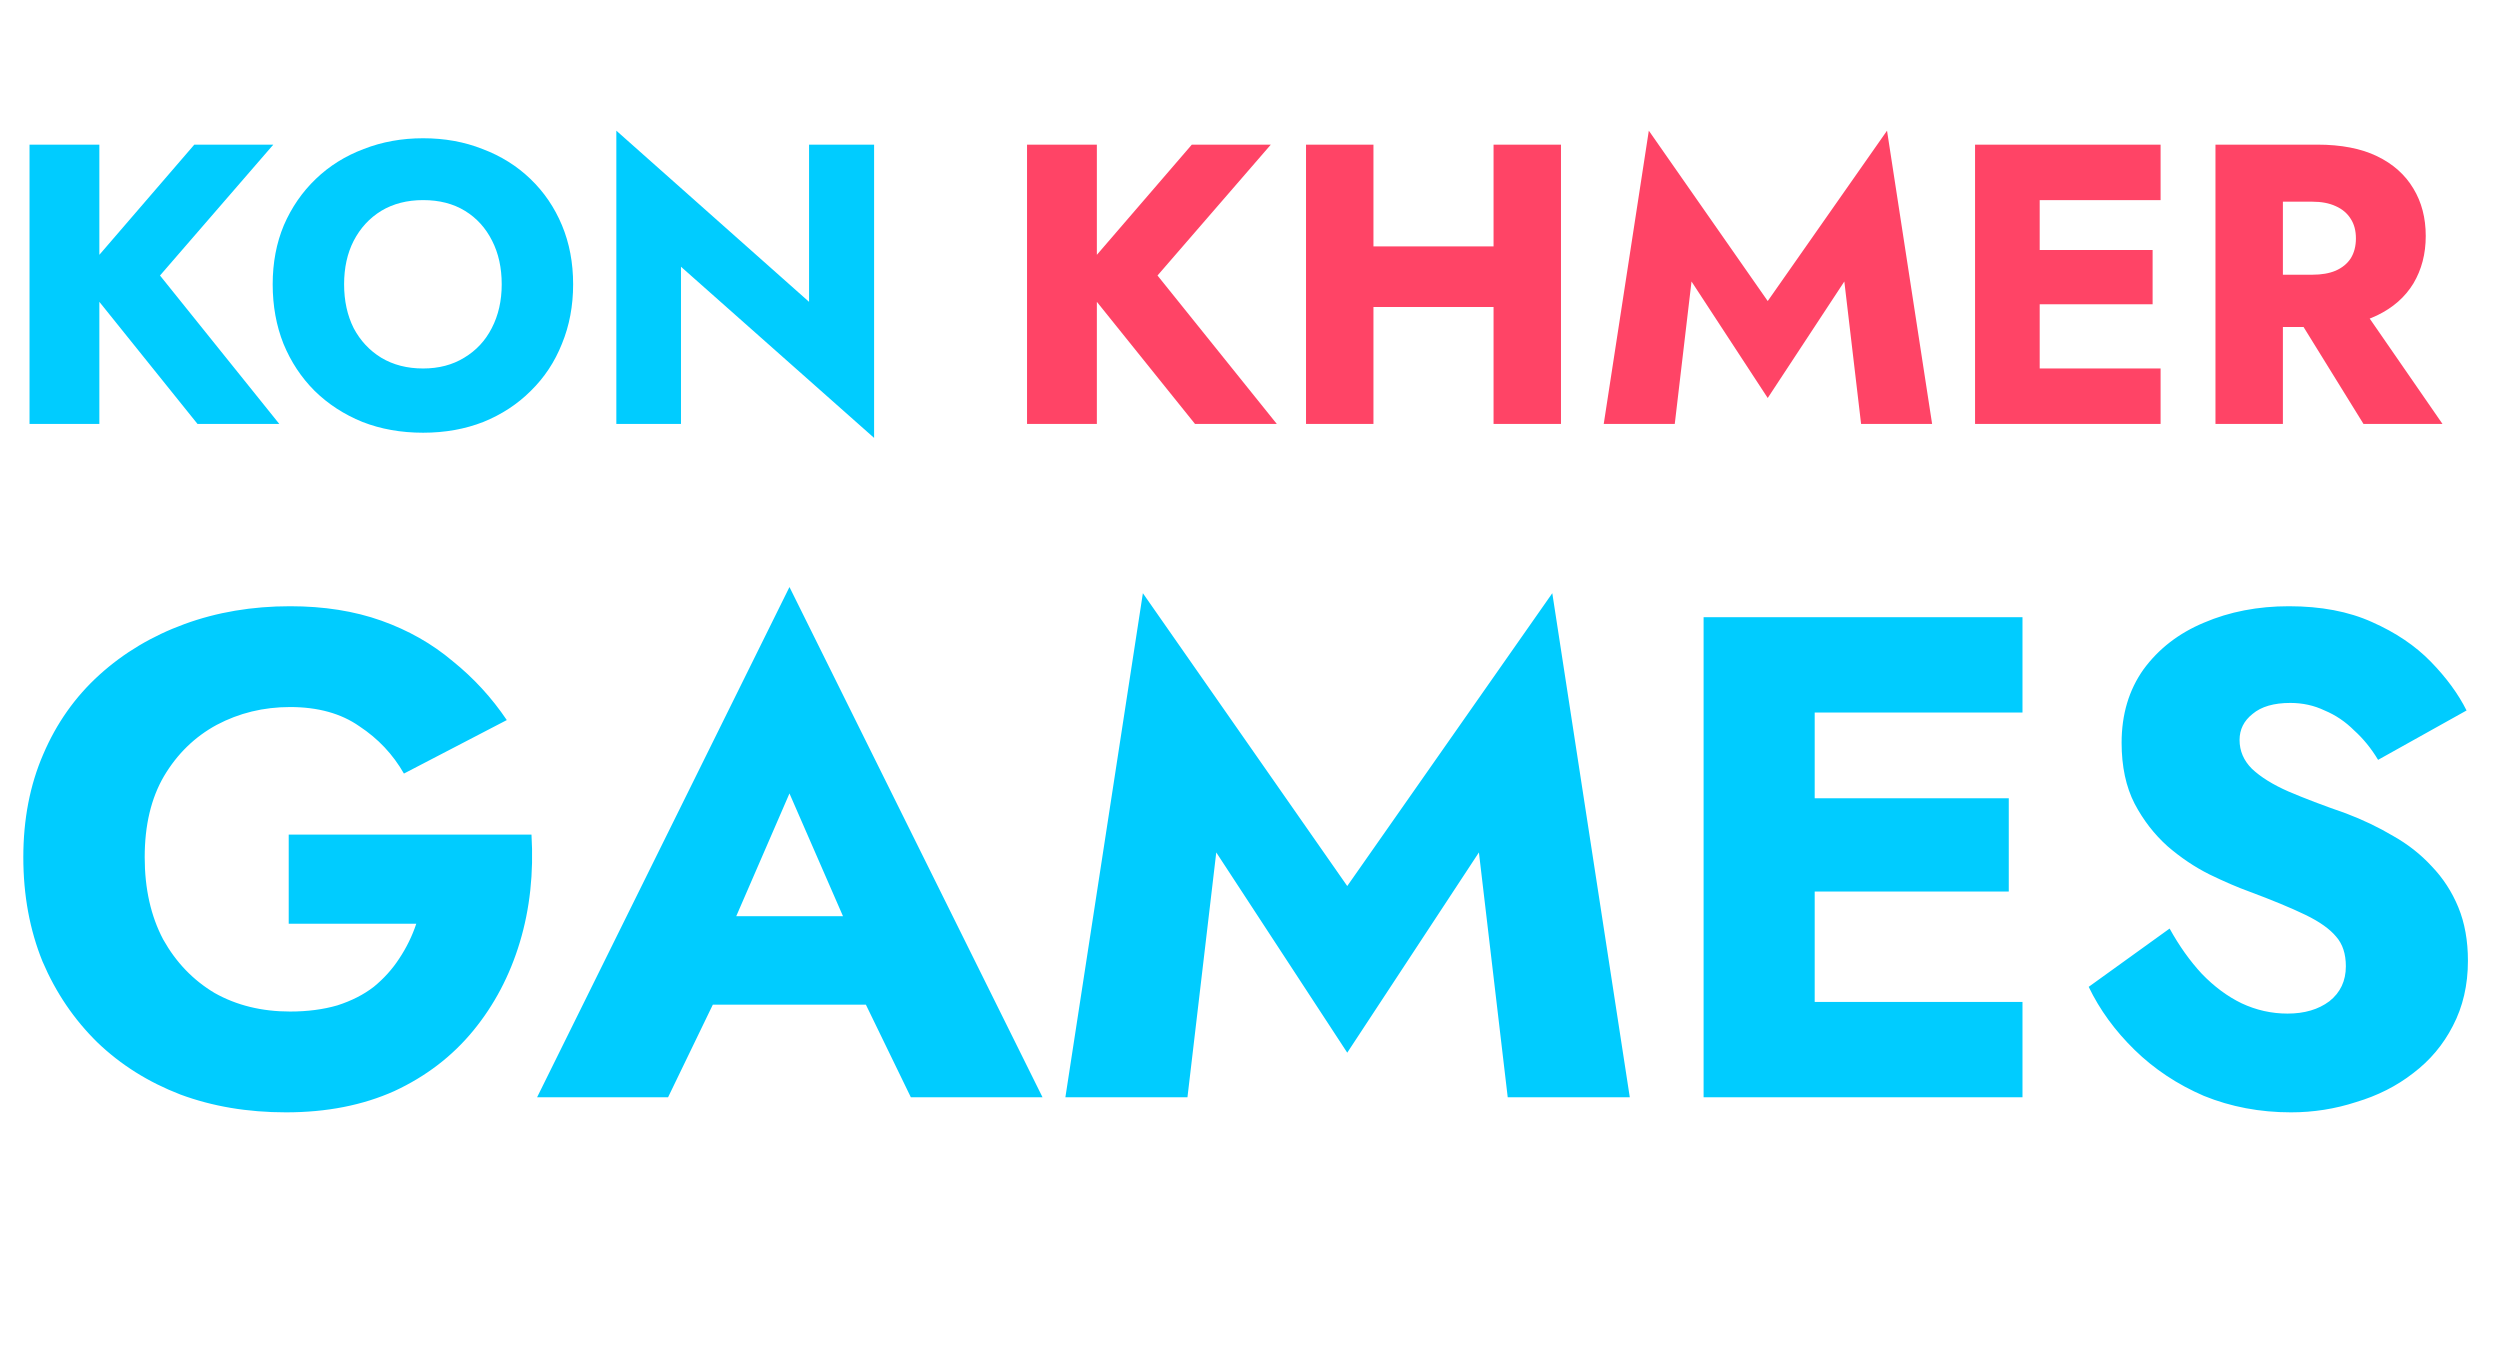 <svg width="401" height="217" viewBox="0 0 401 217" fill="none" xmlns="http://www.w3.org/2000/svg">
<path d="M4.736 23.2H15.936V68H4.736V23.2ZM31.168 23.2H43.84L25.664 44.192L44.8 68H31.68L12.8 44.512L31.168 23.2ZM55.194 45.6C55.194 48.245 55.706 50.592 56.73 52.64C57.797 54.645 59.269 56.224 61.147 57.376C63.066 58.528 65.306 59.104 67.867 59.104C70.384 59.104 72.581 58.528 74.459 57.376C76.379 56.224 77.85 54.645 78.874 52.64C79.941 50.592 80.475 48.245 80.475 45.6C80.475 42.955 79.963 40.629 78.939 38.624C77.915 36.576 76.464 34.976 74.587 33.824C72.709 32.672 70.469 32.096 67.867 32.096C65.306 32.096 63.066 32.672 61.147 33.824C59.269 34.976 57.797 36.576 56.73 38.624C55.706 40.629 55.194 42.955 55.194 45.6ZM43.739 45.6C43.739 42.144 44.336 38.987 45.531 36.128C46.768 33.269 48.474 30.795 50.651 28.704C52.827 26.613 55.386 25.013 58.331 23.904C61.275 22.752 64.453 22.176 67.867 22.176C71.323 22.176 74.501 22.752 77.403 23.904C80.347 25.013 82.906 26.613 85.082 28.704C87.258 30.795 88.944 33.269 90.138 36.128C91.333 38.987 91.93 42.144 91.93 45.6C91.93 49.056 91.333 52.235 90.138 55.136C88.987 58.037 87.323 60.555 85.147 62.688C83.013 64.821 80.475 66.485 77.531 67.68C74.587 68.832 71.365 69.408 67.867 69.408C64.325 69.408 61.083 68.832 58.139 67.68C55.194 66.485 52.635 64.821 50.459 62.688C48.325 60.555 46.661 58.037 45.467 55.136C44.315 52.235 43.739 49.056 43.739 45.6ZM129.773 23.2H140.205V70.24L109.229 42.784V68H98.861V20.96L129.773 48.416V23.2Z" fill="#00CCFF"/>
<path d="M46.31 148.17V133.87H85.25C85.617 140.03 84.993 145.787 83.38 151.14C81.767 156.493 79.273 161.223 75.9 165.33C72.527 169.437 68.31 172.663 63.25 175.01C58.19 177.283 52.397 178.42 45.87 178.42C39.71 178.42 34.063 177.467 28.93 175.56C23.797 173.58 19.36 170.793 15.62 167.2C11.88 163.533 8.947 159.207 6.82 154.22C4.767 149.16 3.74 143.587 3.74 137.5C3.74 131.413 4.803 125.913 6.93 121C9.057 116.013 12.063 111.76 15.95 108.24C19.837 104.72 24.383 102.007 29.59 100.1C34.797 98.193 40.443 97.24 46.53 97.24C51.957 97.24 56.833 98.01 61.16 99.55C65.487 101.09 69.3 103.253 72.6 106.04C75.973 108.753 78.87 111.907 81.29 115.5L64.79 124.08C63.03 121 60.647 118.47 57.64 116.49C54.707 114.437 51.003 113.41 46.53 113.41C42.277 113.41 38.353 114.363 34.76 116.27C31.24 118.177 28.417 120.927 26.29 124.52C24.237 128.04 23.21 132.367 23.21 137.5C23.21 142.56 24.2 146.96 26.18 150.7C28.233 154.367 30.983 157.227 34.43 159.28C37.95 161.26 41.983 162.25 46.53 162.25C49.317 162.25 51.847 161.92 54.12 161.26C56.393 160.527 58.337 159.537 59.95 158.29C61.563 156.97 62.92 155.467 64.02 153.78C65.193 152.02 66.11 150.15 66.77 148.17H46.31ZM106.5 161.15L107.82 146.96H145.99L147.2 161.15H106.5ZM126.63 127.27L115.85 152.13L116.73 156.2L107.16 176H86.15L126.63 94.16L167.22 176H146.1L136.86 156.97L137.52 152.24L126.63 127.27ZM195.088 136.73L190.468 176H170.888L183.318 95.15L216.098 142.12L248.988 95.15L261.418 176H241.838L237.218 136.73L216.098 168.85L195.088 136.73ZM285.577 176V160.71H324.407V176H285.577ZM285.577 114.29V99H324.407V114.29H285.577ZM285.577 143V128.04H322.207V143H285.577ZM273.257 99H291.077V176H273.257V99ZM348.006 148.94C349.546 151.727 351.27 154.147 353.176 156.2C355.156 158.253 357.283 159.83 359.556 160.93C361.903 162.03 364.36 162.58 366.926 162.58C369.64 162.58 371.876 161.92 373.636 160.6C375.396 159.207 376.276 157.337 376.276 154.99C376.276 153.01 375.763 151.433 374.736 150.26C373.71 149.013 372.06 147.84 369.786 146.74C367.513 145.64 364.506 144.393 360.766 143C358.933 142.34 356.806 141.423 354.386 140.25C352.04 139.077 349.803 137.573 347.676 135.74C345.55 133.833 343.79 131.56 342.396 128.92C341.003 126.207 340.306 122.943 340.306 119.13C340.306 114.583 341.48 110.66 343.826 107.36C346.246 104.06 349.473 101.567 353.506 99.88C357.613 98.12 362.16 97.24 367.146 97.24C372.28 97.24 376.716 98.083 380.456 99.77C384.27 101.457 387.423 103.583 389.916 106.15C392.41 108.717 394.316 111.32 395.636 113.96L381.446 121.88C380.346 120.047 379.063 118.47 377.596 117.15C376.203 115.757 374.626 114.693 372.866 113.96C371.18 113.153 369.346 112.75 367.366 112.75C364.726 112.75 362.71 113.337 361.316 114.51C359.923 115.61 359.226 117.003 359.226 118.69C359.226 120.45 359.886 121.99 361.206 123.31C362.6 124.63 364.543 125.84 367.036 126.94C369.603 128.04 372.683 129.213 376.276 130.46C378.99 131.487 381.52 132.697 383.866 134.09C386.213 135.41 388.266 137.023 390.026 138.93C391.86 140.837 393.29 143.037 394.316 145.53C395.343 148.023 395.856 150.883 395.856 154.11C395.856 157.997 395.05 161.48 393.436 164.56C391.896 167.567 389.77 170.097 387.056 172.15C384.416 174.203 381.373 175.743 377.926 176.77C374.553 177.87 371.07 178.42 367.476 178.42C362.49 178.42 357.833 177.54 353.506 175.78C349.253 173.947 345.55 171.49 342.396 168.41C339.243 165.33 336.786 161.957 335.026 158.29L348.006 148.94Z" fill="#00CCFF"/>
<path d="M164.736 23.2H175.936V68H164.736V23.2ZM191.168 23.2H203.84L185.664 44.192L204.8 68H191.68L172.8 44.512L191.168 23.2ZM212.494 49.248V39.52H246.414V49.248H212.494ZM239.566 23.2H250.382V68H239.566V23.2ZM209.486 23.2H220.302V68H209.486V23.2ZM271.319 45.152L268.631 68H257.239L264.47 20.96L283.543 48.288L302.679 20.96L309.911 68H298.519L295.831 45.152L283.543 63.84L271.319 45.152ZM323.967 68V59.104H346.559V68H323.967ZM323.967 32.096V23.2H346.559V32.096H323.967ZM323.967 48.8V40.096H345.279V48.8H323.967ZM316.799 23.2H327.167V68H316.799V23.2ZM366.561 47.712H377.761L391.777 68H379.105L366.561 47.712ZM355.361 23.2H366.177V68H355.361V23.2ZM362.145 32.352V23.2H371.681C375.521 23.2 378.721 23.819 381.281 25.056C383.841 26.293 385.782 28.021 387.105 30.24C388.428 32.416 389.089 34.955 389.089 37.856C389.089 40.715 388.428 43.253 387.105 45.472C385.782 47.648 383.841 49.355 381.281 50.592C378.721 51.829 375.521 52.448 371.681 52.448H362.145V44.064H370.913C372.364 44.064 373.601 43.851 374.625 43.424C375.692 42.955 376.502 42.293 377.057 41.44C377.612 40.544 377.889 39.477 377.889 38.24C377.889 37.003 377.612 35.957 377.057 35.104C376.502 34.208 375.692 33.525 374.625 33.056C373.601 32.587 372.364 32.352 370.913 32.352H362.145Z" fill="#FF4466"/>
</svg>
